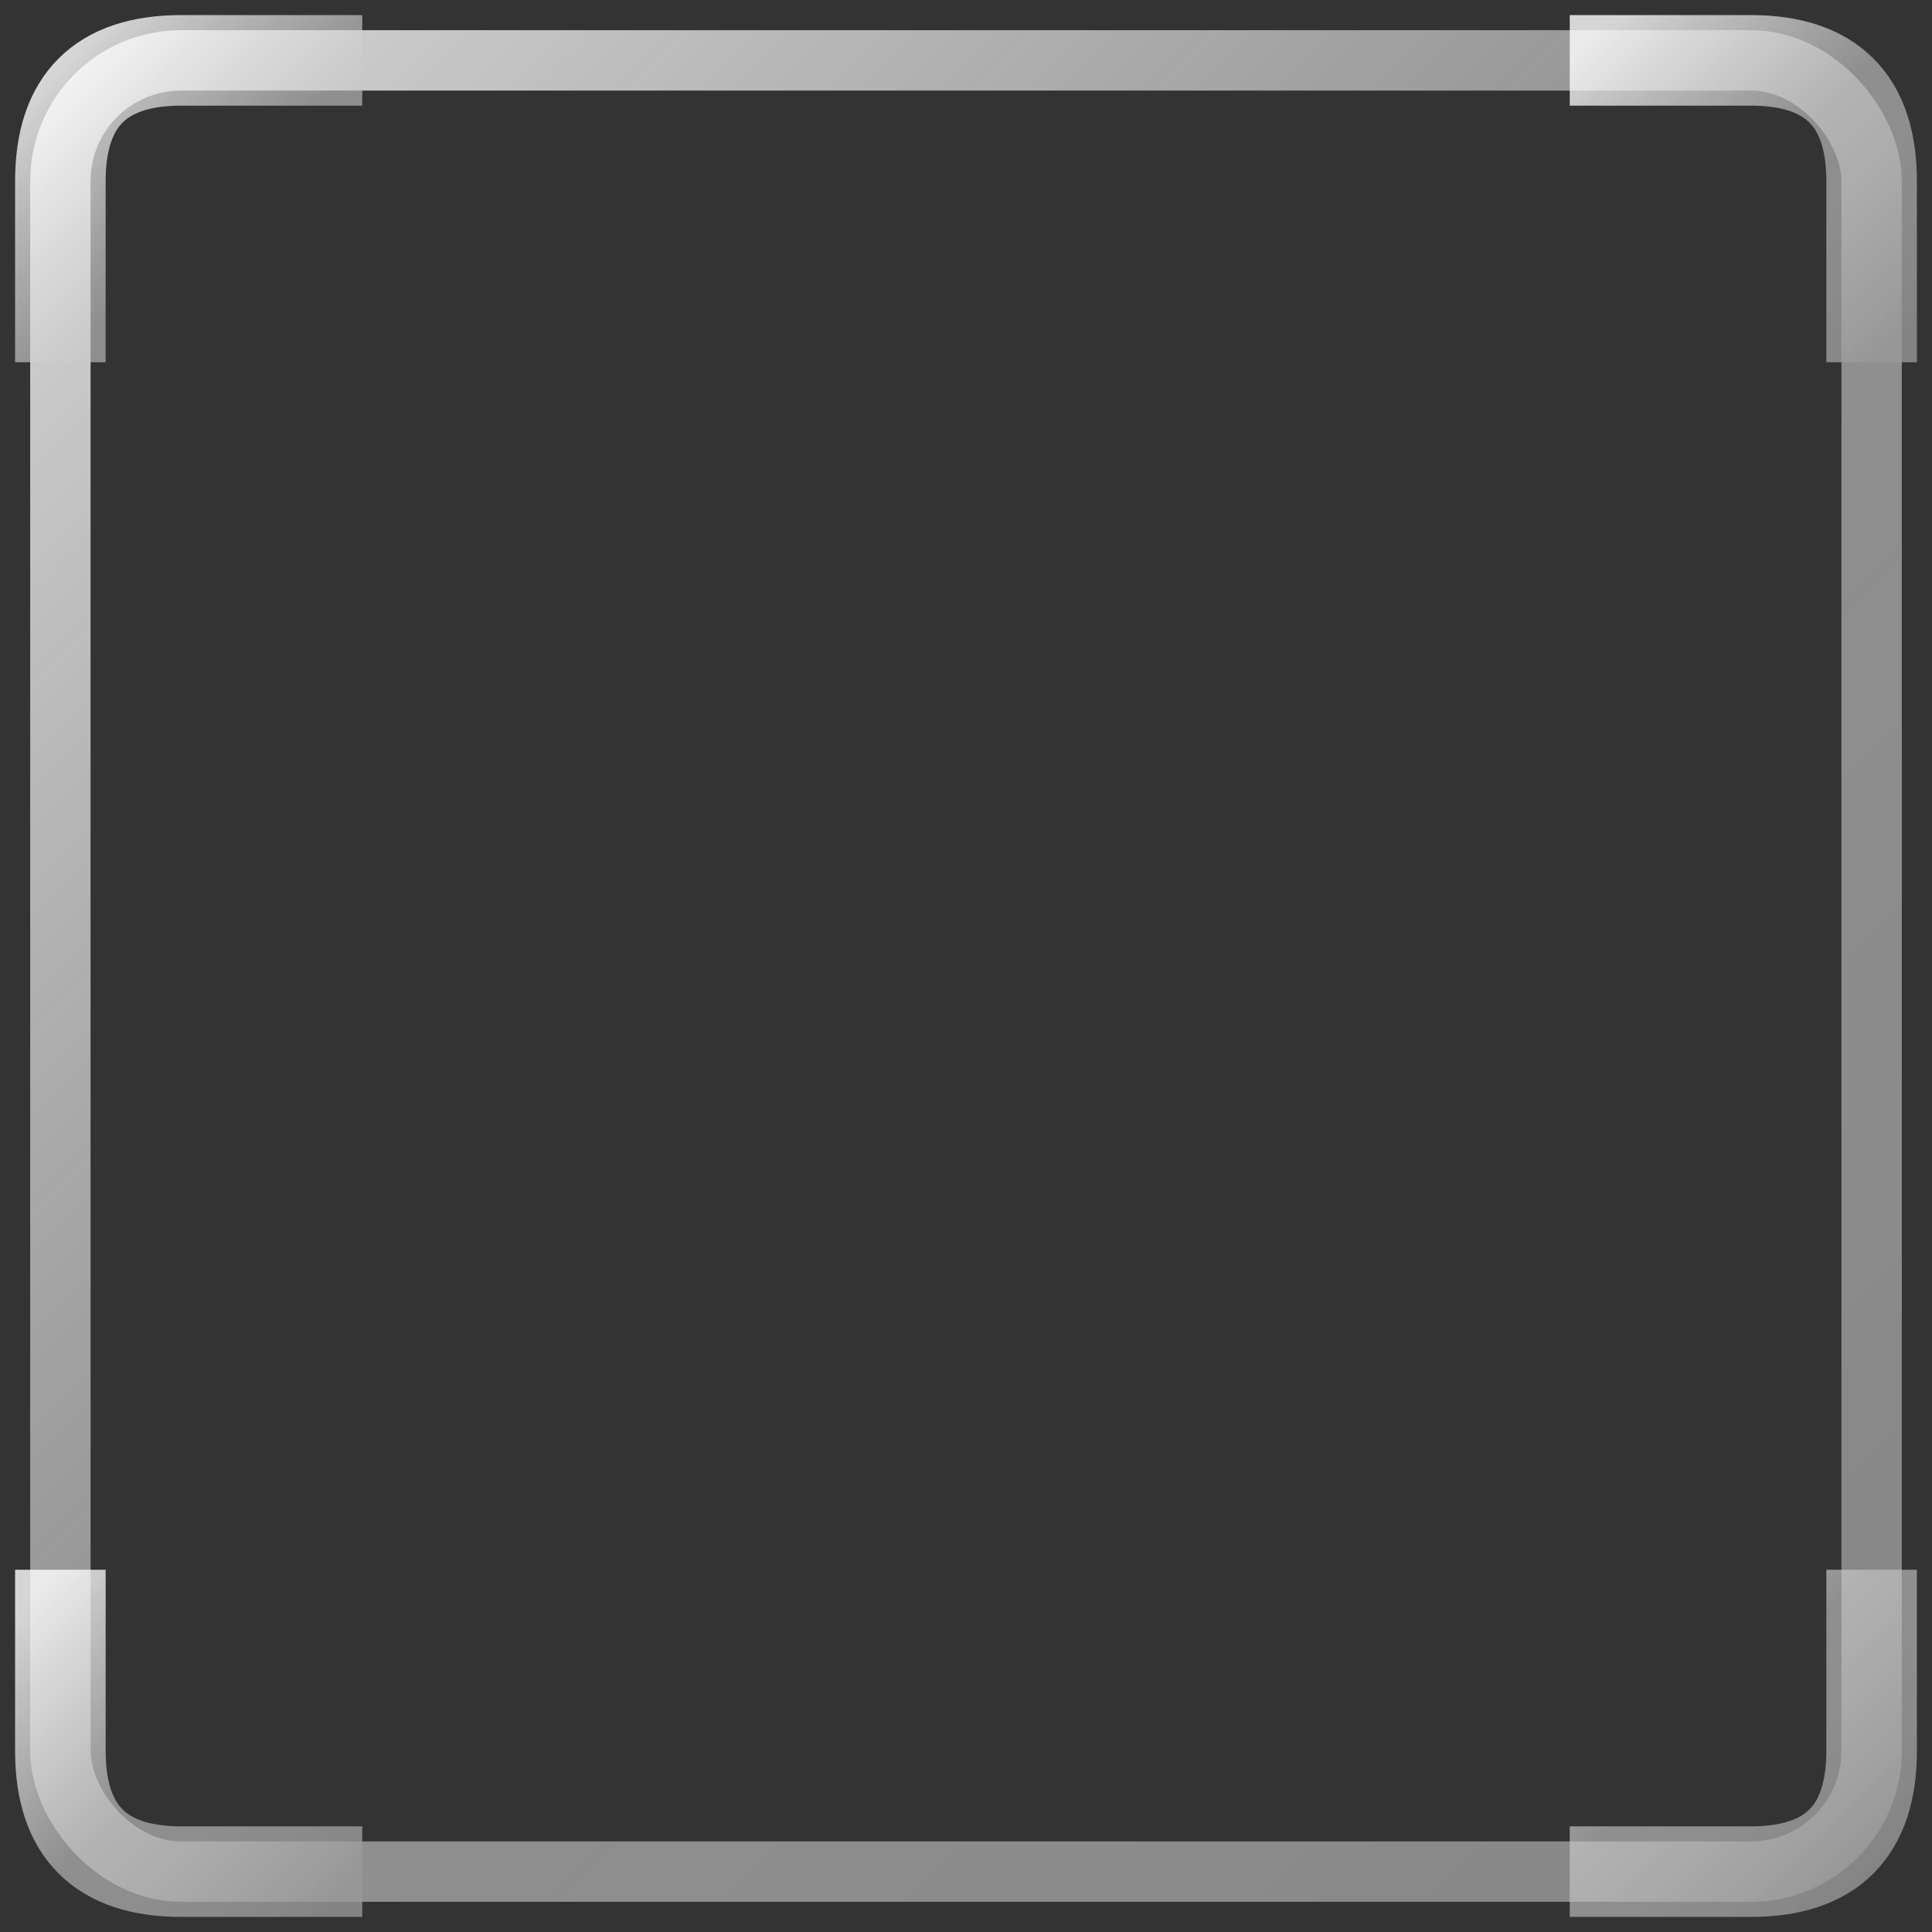 <?xml version="1.0" encoding="UTF-8"?>
<svg width="64" height="64" viewBox="0 0 64 64" xmlns="http://www.w3.org/2000/svg">
  <rect x="0" y="0" width="64" height="64" fill="#333333" stroke="none"/>
  <defs>
    <linearGradient id="borderGradient" x1="0%" y1="0%" x2="100%" y2="100%">
      <stop offset="0%" style="stop-color:#FFFFFF;stop-opacity:0.8" />
      <stop offset="50%" style="stop-color:#CCCCCC;stop-opacity:0.6" />
      <stop offset="100%" style="stop-color:#999999;stop-opacity:0.8" />
    </linearGradient>
  </defs>
  
  <!-- Spell icon border for TrufiGCD -->
  <rect x="2" y="2" width="60" height="60" rx="4" ry="4" 
        fill="none" stroke="url(#borderGradient)" stroke-width="2" />
  
  <!-- Optional corner accents -->
  <path d="M2,12 L2,6 Q2,2 6,2 L12,2" stroke="url(#borderGradient)" stroke-width="3" fill="none" />
  <path d="M52,2 L58,2 Q62,2 62,6 L62,12" stroke="url(#borderGradient)" stroke-width="3" fill="none" />
  <path d="M62,52 L62,58 Q62,62 58,62 L52,62" stroke="url(#borderGradient)" stroke-width="3" fill="none" />
  <path d="M12,62 L6,62 Q2,62 2,58 L2,52" stroke="url(#borderGradient)" stroke-width="3" fill="none" />
</svg>